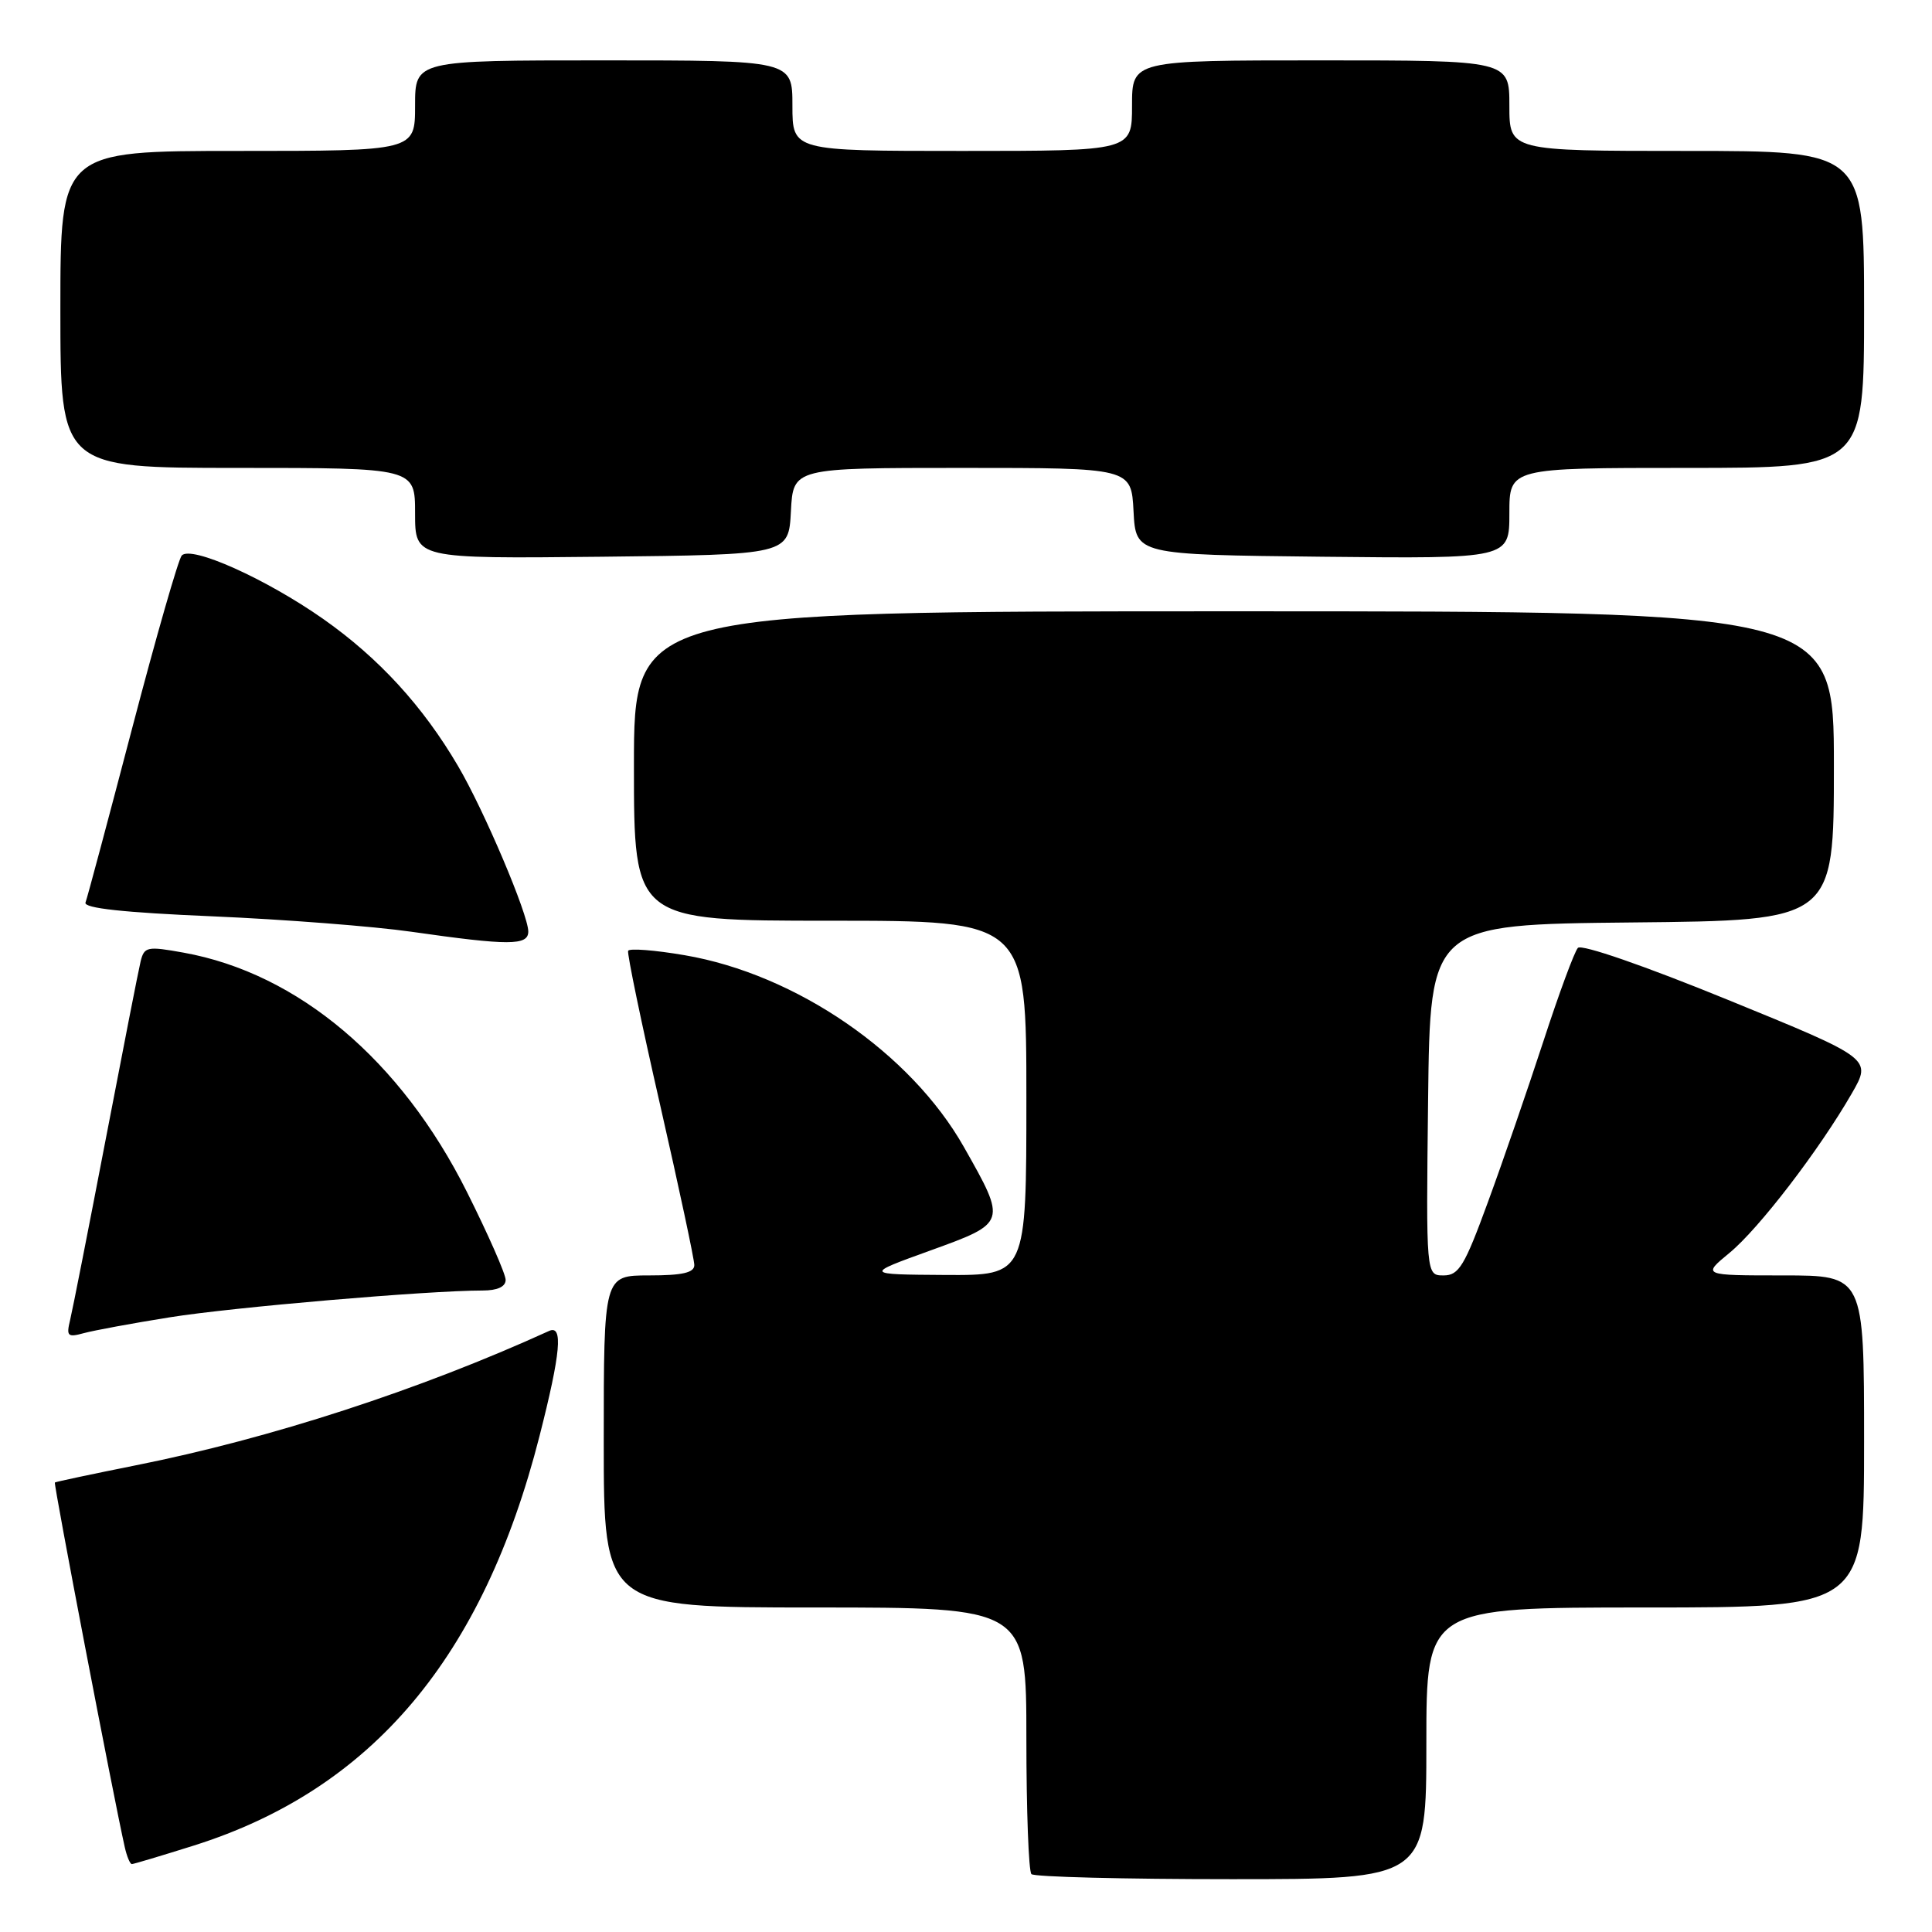 <?xml version="1.0" encoding="UTF-8" standalone="no"?>
<!DOCTYPE svg PUBLIC "-//W3C//DTD SVG 1.1//EN" "http://www.w3.org/Graphics/SVG/1.1/DTD/svg11.dtd" >
<svg xmlns="http://www.w3.org/2000/svg" xmlns:xlink="http://www.w3.org/1999/xlink" version="1.1" viewBox="0 0 256 256">
 <g >
 <path fill="currentColor"
d=" M 189.00 231.00 C 189.00 213.00 189.00 213.00 218.00 213.00 C 247.00 213.00 247.00 213.00 247.00 191.00 C 247.00 169.00 247.00 169.00 236.27 169.00 C 225.54 169.00 225.54 169.00 229.17 166.01 C 233.06 162.81 241.05 152.39 245.37 144.89 C 248.03 140.27 248.03 140.27 228.97 132.49 C 217.96 127.99 209.55 125.08 209.08 125.60 C 208.62 126.09 206.56 131.68 204.50 138.00 C 202.43 144.32 199.14 153.89 197.17 159.25 C 194.06 167.76 193.31 169.00 191.28 169.00 C 188.96 169.00 188.96 169.00 189.23 145.75 C 189.50 122.50 189.50 122.50 216.25 122.23 C 243.00 121.97 243.00 121.97 243.00 101.48 C 243.00 81.00 243.00 81.00 163.50 81.00 C 84.00 81.00 84.00 81.00 84.00 101.50 C 84.00 122.00 84.00 122.00 110.00 122.00 C 136.00 122.00 136.00 122.00 136.00 145.50 C 136.00 169.00 136.00 169.00 125.25 168.94 C 114.50 168.87 114.50 168.87 123.30 165.69 C 133.41 162.03 133.41 162.03 127.73 152.00 C 120.68 139.53 105.49 129.09 90.72 126.57 C 86.75 125.89 83.38 125.63 83.23 125.99 C 83.08 126.35 84.99 135.56 87.48 146.45 C 89.96 157.34 92.00 166.87 92.00 167.63 C 92.00 168.64 90.42 169.00 86.00 169.00 C 80.00 169.00 80.00 169.00 80.00 191.00 C 80.00 213.00 80.00 213.00 108.00 213.00 C 136.00 213.00 136.00 213.00 136.00 230.33 C 136.00 239.87 136.30 247.97 136.67 248.33 C 137.03 248.70 148.96 249.00 163.17 249.00 C 189.00 249.00 189.00 249.00 189.00 231.00 Z  M 25.70 244.54 C 49.28 237.09 64.01 219.63 71.49 190.28 C 74.30 179.26 74.64 175.49 72.75 176.36 C 55.58 184.18 35.82 190.61 18.00 194.16 C 12.22 195.32 7.40 196.34 7.27 196.44 C 7.08 196.60 15.02 238.05 16.53 244.75 C 16.81 245.99 17.23 247.00 17.47 247.00 C 17.70 247.00 21.41 245.89 25.70 244.54 Z  M 22.50 174.55 C 30.78 173.22 56.72 171.00 63.94 171.00 C 65.91 171.00 67.00 170.50 67.00 169.59 C 67.00 168.82 64.69 163.57 61.87 157.94 C 53.13 140.47 39.49 128.96 24.32 126.23 C 19.50 125.36 19.11 125.44 18.63 127.40 C 18.35 128.55 16.27 139.18 14.00 151.00 C 11.73 162.82 9.61 173.58 9.29 174.91 C 8.77 177.05 8.96 177.24 11.10 176.65 C 12.42 176.29 17.55 175.34 22.50 174.55 Z  M 70.00 123.43 C 70.00 121.18 64.15 107.38 60.69 101.50 C 56.04 93.57 50.19 87.19 42.85 82.03 C 35.24 76.69 25.32 72.24 24.08 73.61 C 23.64 74.10 20.68 84.40 17.51 96.50 C 14.34 108.60 11.56 118.99 11.33 119.59 C 11.04 120.34 16.39 120.92 28.20 121.42 C 37.72 121.83 49.55 122.75 54.50 123.46 C 67.44 125.31 70.00 125.31 70.00 123.43 Z  M 104.80 67.75 C 105.10 62.00 105.10 62.00 127.50 62.00 C 149.90 62.00 149.90 62.00 150.20 67.75 C 150.50 73.50 150.50 73.50 175.25 73.77 C 200.00 74.03 200.00 74.03 200.00 68.02 C 200.00 62.00 200.00 62.00 223.50 62.00 C 247.00 62.00 247.00 62.00 247.00 41.00 C 247.00 20.00 247.00 20.00 223.50 20.00 C 200.00 20.00 200.00 20.00 200.00 14.00 C 200.00 8.00 200.00 8.00 175.00 8.00 C 150.00 8.00 150.00 8.00 150.00 14.00 C 150.00 20.00 150.00 20.00 127.50 20.00 C 105.00 20.00 105.00 20.00 105.00 14.00 C 105.00 8.00 105.00 8.00 80.00 8.00 C 55.00 8.00 55.00 8.00 55.00 14.00 C 55.00 20.00 55.00 20.00 31.50 20.00 C 8.00 20.00 8.00 20.00 8.00 41.00 C 8.00 62.00 8.00 62.00 31.50 62.00 C 55.00 62.00 55.00 62.00 55.00 68.02 C 55.00 74.03 55.00 74.03 79.75 73.77 C 104.50 73.50 104.50 73.50 104.80 67.75 Z "/>
</g>
</svg>